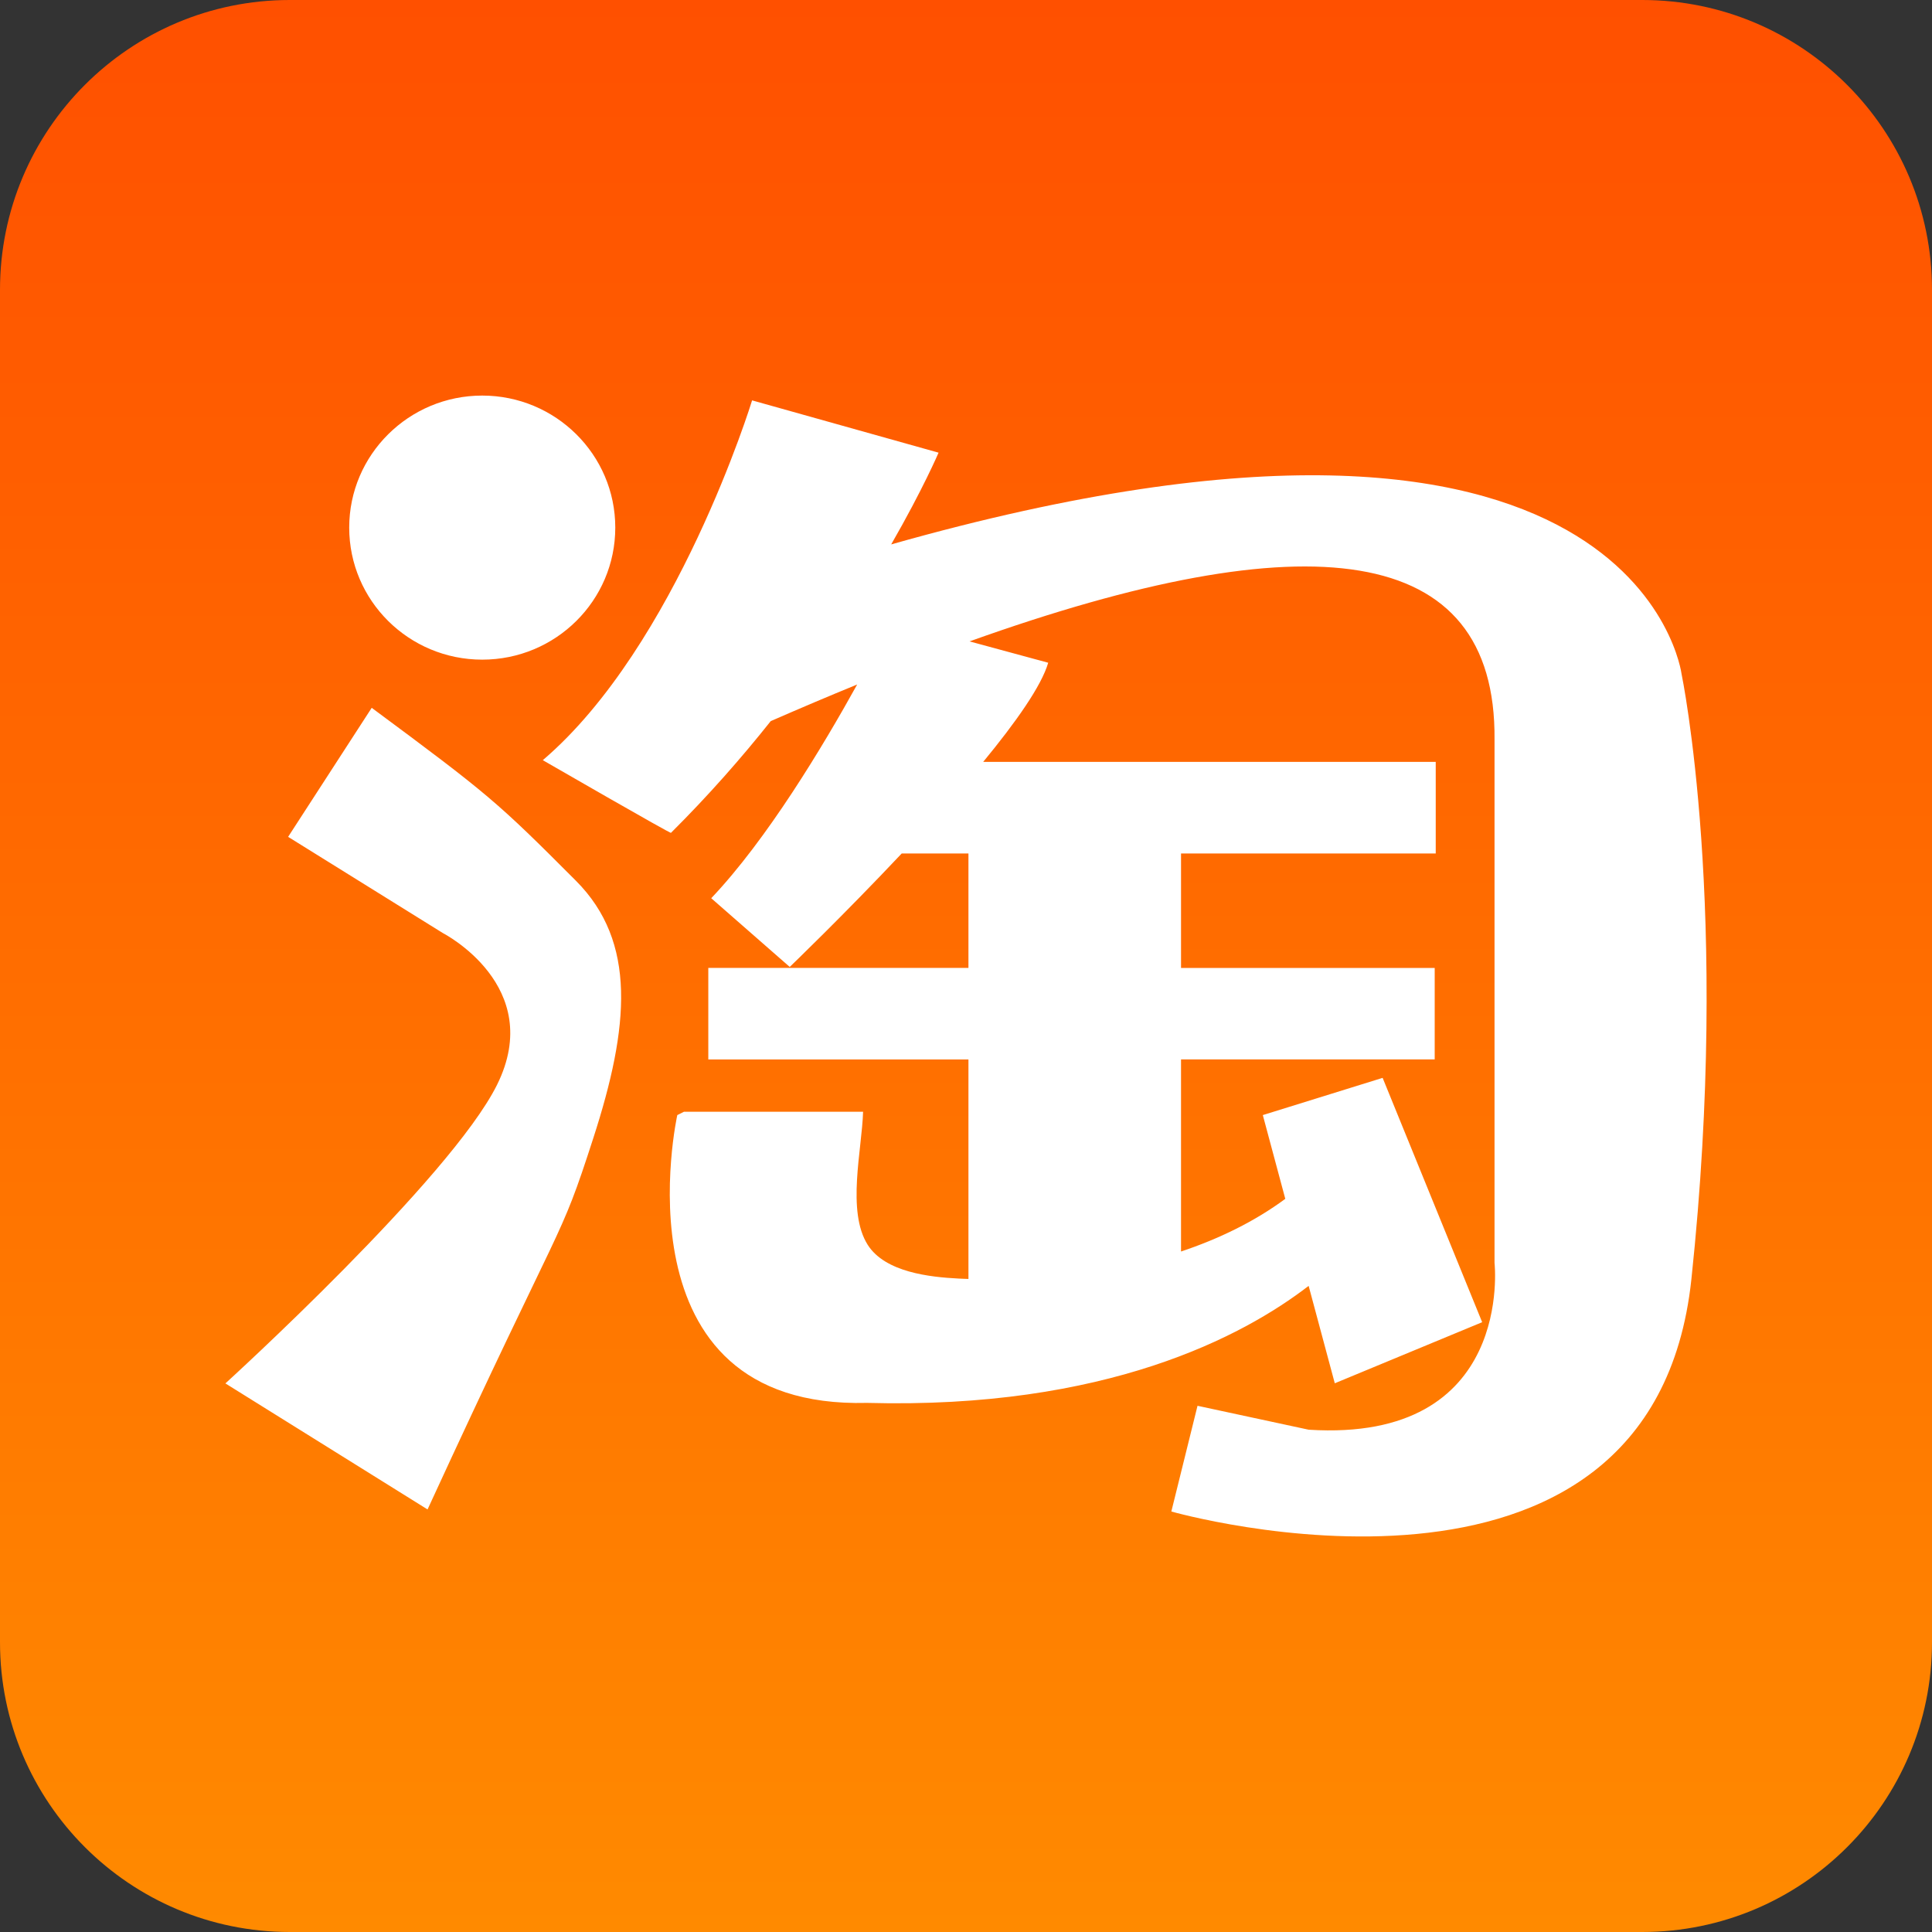 <?xml version="1.0" encoding="utf-8"?>
<!-- Generator: Adobe Illustrator 16.0.0, SVG Export Plug-In . SVG Version: 6.00 Build 0)  -->
<!DOCTYPE svg PUBLIC "-//W3C//DTD SVG 1.1//EN" "http://www.w3.org/Graphics/SVG/1.1/DTD/svg11.dtd">
<svg version="1.1" id="图层_1" xmlns="http://www.w3.org/2000/svg" xmlns:xlink="http://www.w3.org/1999/xlink" x="0px" y="0px"
	 width="60px" height="60px" viewBox="0 0 60 60" enable-background="new 0 0 60 60" xml:space="preserve">
<rect x="0" y="0" width="60" height="60" fill="#333333" stroke="none"/>
<linearGradient id="SVGID_1_" gradientUnits="userSpaceOnUse" x1="30" y1="60" x2="30" y2="4.882813e-004">
	<stop  offset="0" style="stop-color:#FF8A00"/>
	<stop  offset="1" style="stop-color:#FF5000"/>
</linearGradient>
<path fill="url(#SVGID_1_)" d="M60,51c0,4.971-4.029,9-9,9H9c-4.971,0-9-4.029-9-9V9c0-4.971,4.029-9,9-9h42c4.971,0,9,4.029,9,9V51
	z"/>
<path fill="#FFFFFF" d="M11.544,21.982l-2.596,4.007l4.81,2.991c0,0,3.199,1.641,1.679,4.708C13.995,36.599,7,42.963,7,42.963
	l6.278,3.914c4.329-9.408,4.056-8.15,5.149-11.536c1.118-3.454,1.355-6.087-0.54-7.987C15.441,24.901,15.178,24.675,11.544,21.982
	L11.544,21.982z M27.677,16.907c0.992-1.725,1.471-2.849,1.471-2.849l-5.791-1.624c0,0-2.335,7.62-6.5,11.174
	c0,0,4.028,2.324,3.981,2.256c1.16-1.154,2.191-2.328,3.098-3.469c0.921-0.402,1.815-0.782,2.684-1.137
	c-1.068,1.928-2.802,4.816-4.532,6.637l2.438,2.134c0,0,1.661-1.595,3.478-3.524h2.072v3.554h-8.079v2.843h8.079v6.817
	c-0.102-0.005-0.204-0.005-0.304-0.012c-0.893-0.045-2.282-0.194-2.824-1.047c-0.661-1.043-0.178-2.961-0.144-4.133h-5.564
	l-0.206,0.103c0,0-2.031,9.142,5.893,8.938c7.42,0.2,11.674-2.063,13.714-3.634l0.812,3.025l4.577-1.897l-3.091-7.588l-3.721,1.156
	l0.698,2.601c-0.96,0.709-2.063,1.243-3.238,1.636v-5.966h7.878V30.06h-7.878v-3.554h7.91v-2.845H30.534
	c1.012-1.229,1.81-2.358,2.019-3.079l-2.443-0.663c10.504-3.761,16.359-3.114,16.304,3.049v16.251c0,0,0.629,5.589-5.771,5.182
	l-3.453-0.743l-0.813,3.283c0,0,14.931,4.266,16.151-7.216c1.219-11.477-0.305-18.791-0.305-18.791S50.874,10.339,27.677,16.907
	L27.677,16.907z M14.976,20.486c2.282,0,4.132-1.835,4.132-4.101c0-2.262-1.851-4.1-4.132-4.1c-2.28,0-4.131,1.838-4.131,4.1
	C10.845,18.65,12.695,20.486,14.976,20.486z"/>
</svg>
